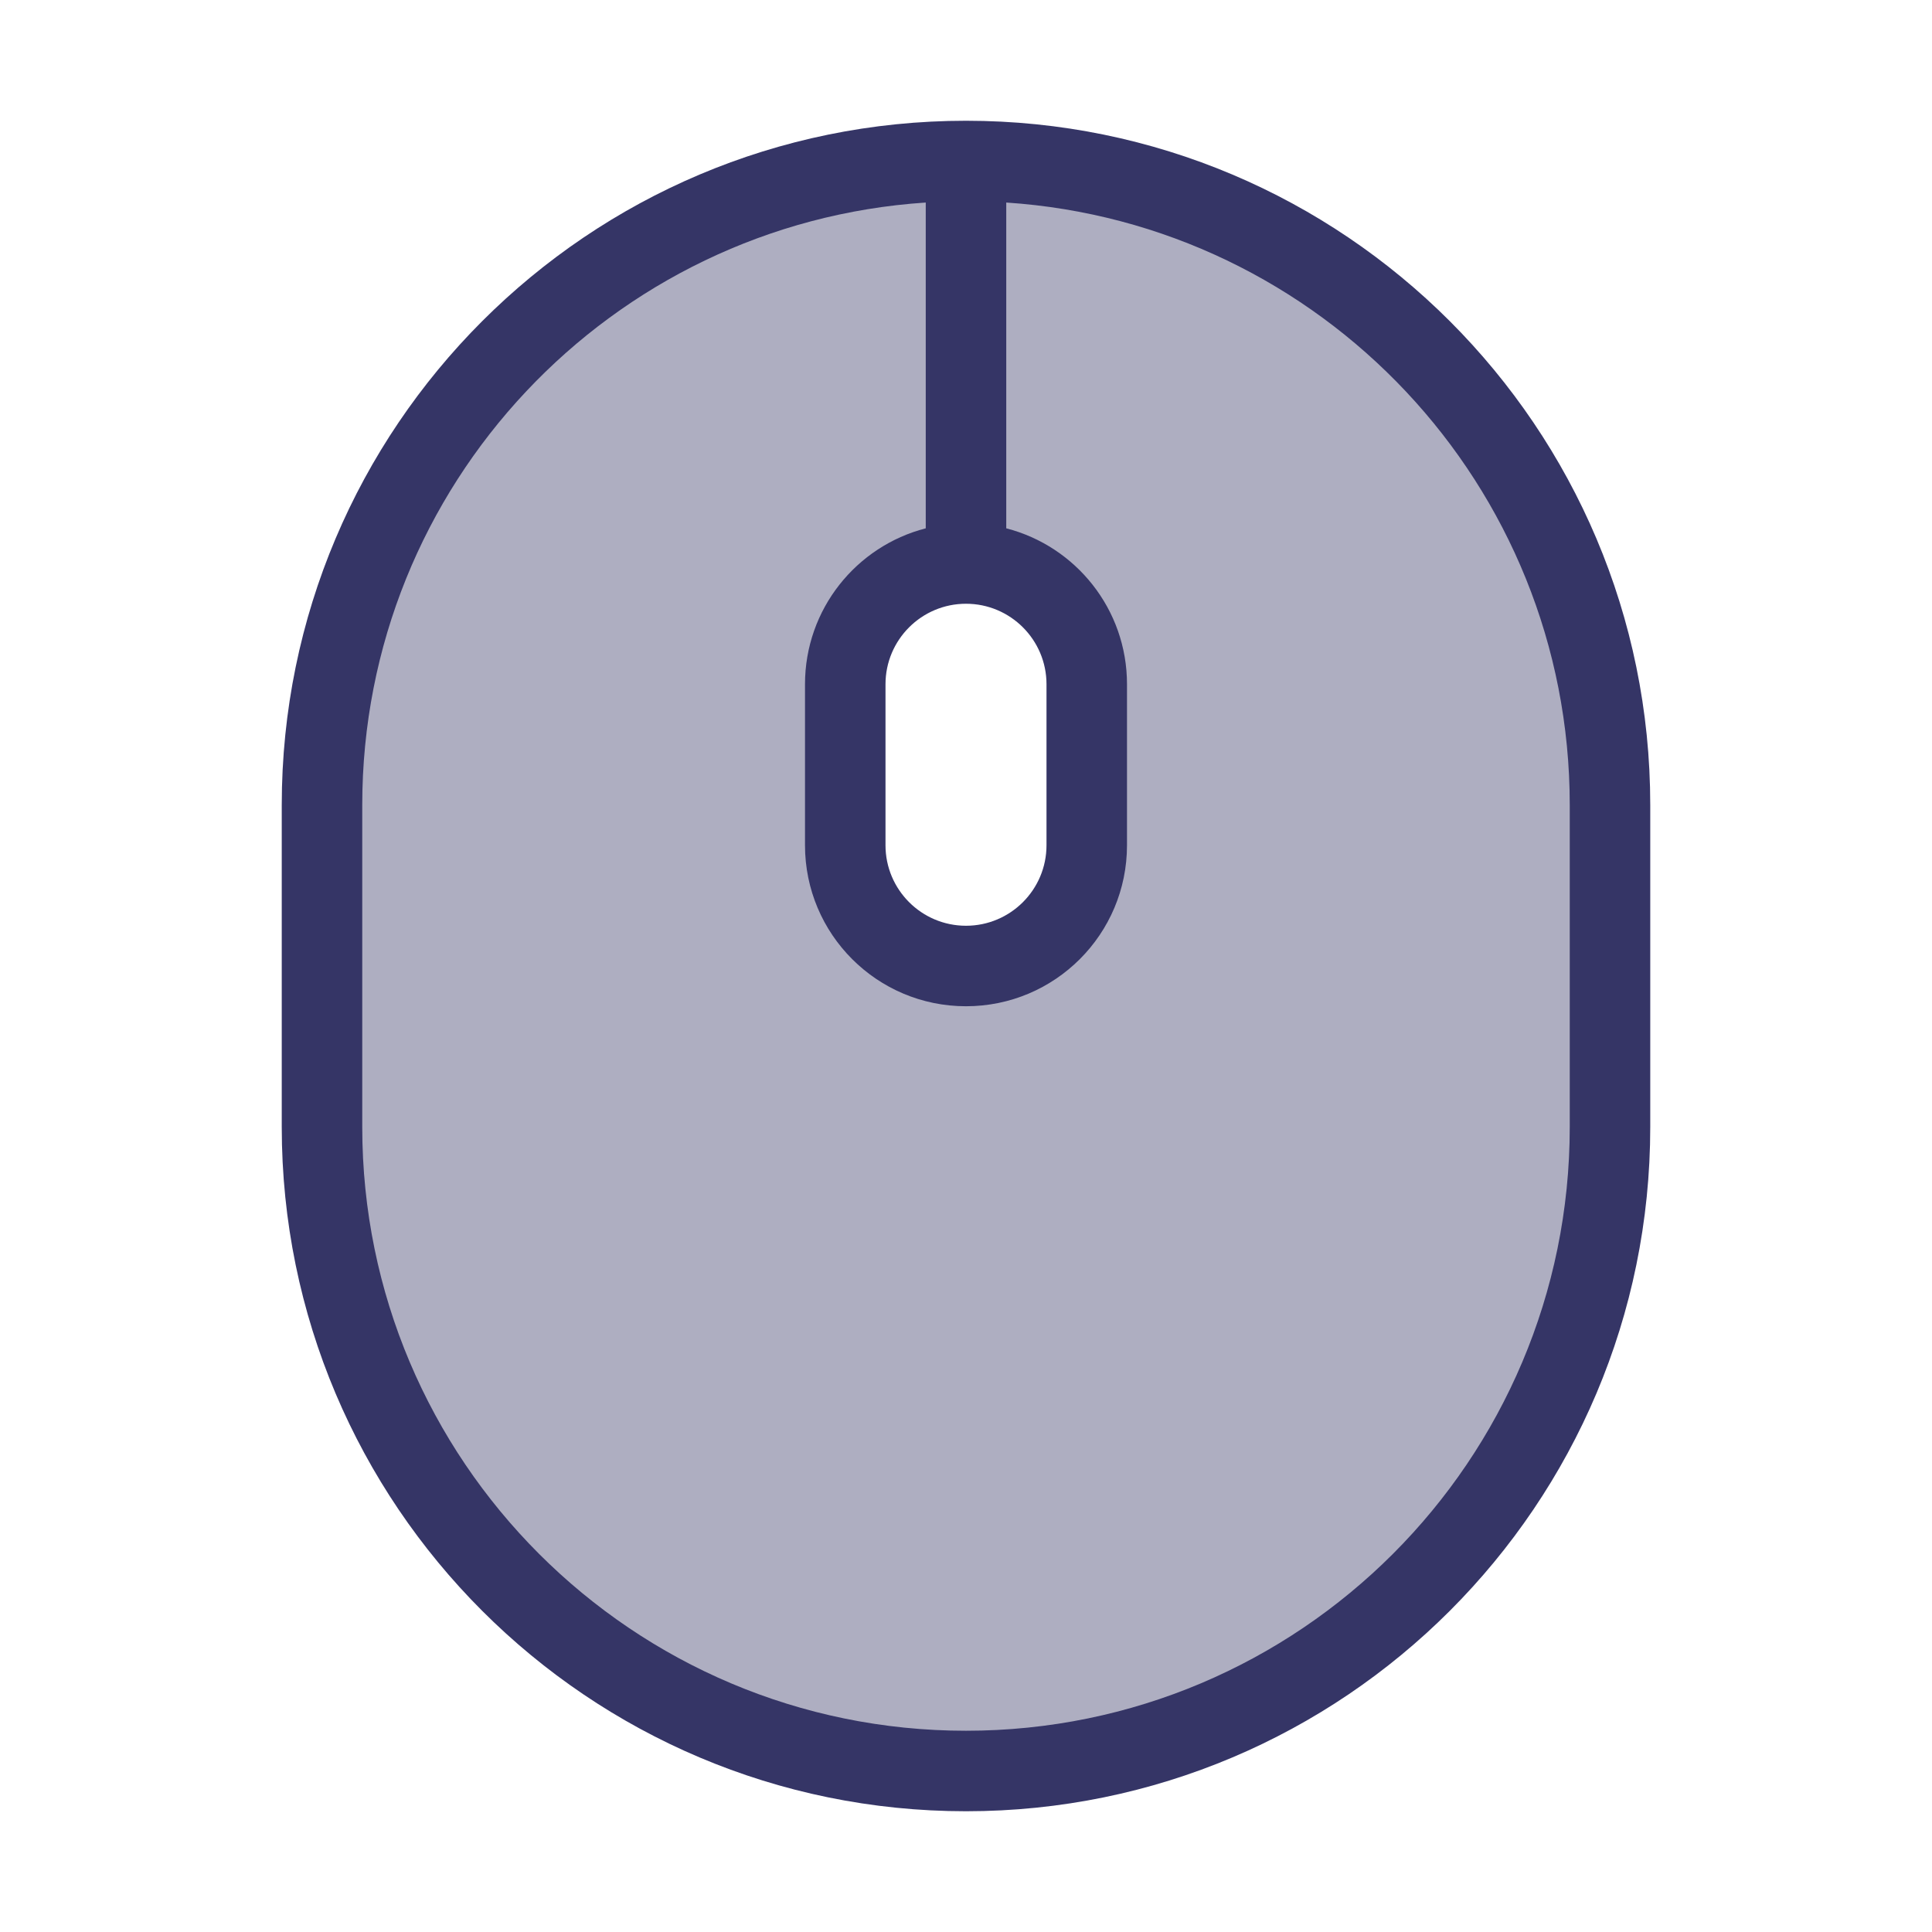 <svg width="24" height="24" viewBox="0 0 24 24" fill="none" xmlns="http://www.w3.org/2000/svg">
<path opacity="0.4" fill-rule="evenodd" clip-rule="evenodd" d="M12 2C7.582 2 4 5.582 4 10V14C4 18.418 7.582 22 12 22C16.418 22 20 18.418 20 14V10C20 5.582 16.418 2 12 2ZM12 7C11.172 7 10.5 7.672 10.5 8.5V10.5C10.5 11.328 11.172 12 12 12C12.828 12 13.5 11.328 13.5 10.5V8.5C13.5 7.672 12.828 7 12 7Z" fill="#353566"/>
<path fill-rule="evenodd" clip-rule="evenodd" d="M3.5 10C3.5 5.306 7.306 1.5 12 1.5C16.694 1.5 20.5 5.306 20.5 10V14C20.5 18.694 16.694 22.5 12 22.5C7.306 22.5 3.5 18.694 3.5 14V10ZM11.5 2.516C7.591 2.774 4.5 6.026 4.5 10V14C4.5 18.142 7.858 21.5 12 21.5C16.142 21.5 19.5 18.142 19.5 14V10C19.5 6.026 16.409 2.774 12.5 2.516V6.563C13.363 6.785 14 7.568 14 8.5V10.5C14 11.605 13.105 12.5 12 12.5C10.895 12.5 10 11.605 10 10.5V8.5C10 7.568 10.637 6.785 11.5 6.563V2.516ZM12 7.5C11.448 7.5 11 7.948 11 8.5V10.5C11 11.052 11.448 11.5 12 11.5C12.552 11.5 13 11.052 13 10.5V8.5C13 7.948 12.552 7.5 12 7.5Z" fill="#353566"/>
</svg>
